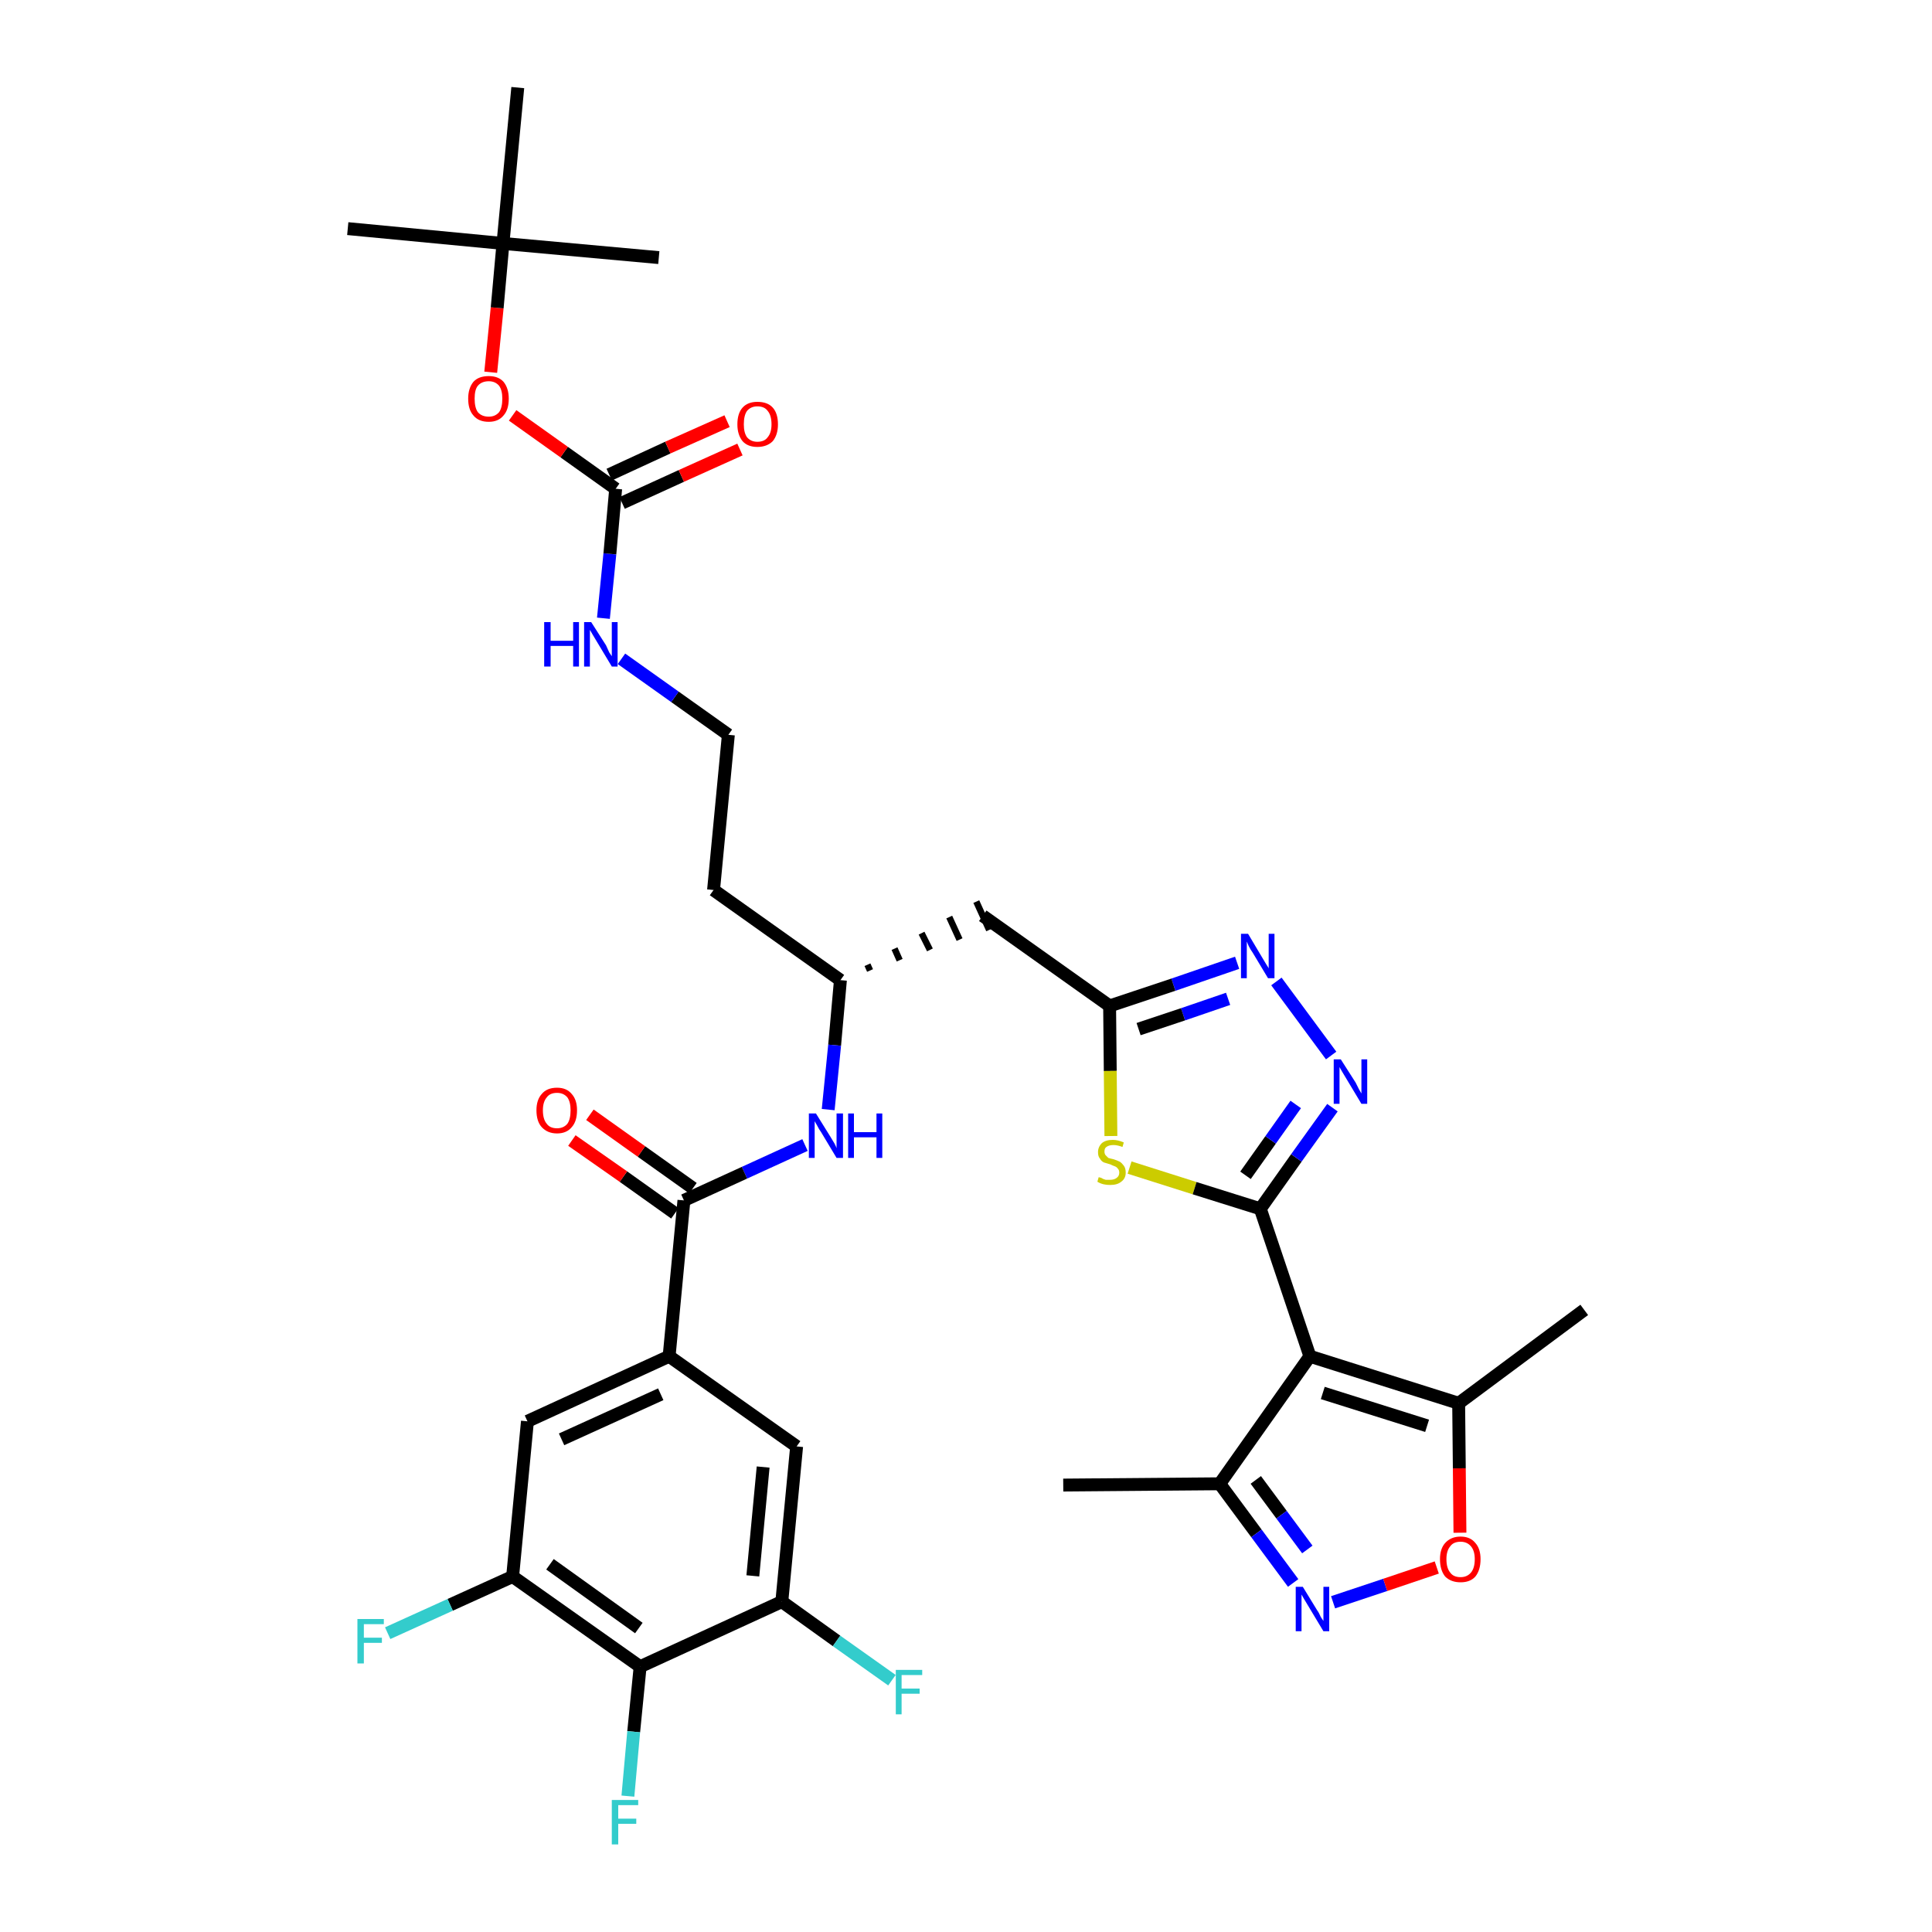<?xml version='1.0' encoding='iso-8859-1'?>
<svg version='1.1' baseProfile='full'
              xmlns='http://www.w3.org/2000/svg'
                      xmlns:rdkit='http://www.rdkit.org/xml'
                      xmlns:xlink='http://www.w3.org/1999/xlink'
                  xml:space='preserve'
width='300px' height='300px' viewBox='0 0 300 300'>
<!-- END OF HEADER -->
<path class='bond-0 atom-0 atom-1' d='M 165.1,230.6 L 189.4,230.4' style='fill:none;fill-rule:evenodd;stroke:#000000;stroke-width:2.0px;stroke-linecap:butt;stroke-linejoin:miter;stroke-opacity:1' />
<path class='bond-1 atom-1 atom-2' d='M 189.4,230.4 L 195.1,238.1' style='fill:none;fill-rule:evenodd;stroke:#000000;stroke-width:2.0px;stroke-linecap:butt;stroke-linejoin:miter;stroke-opacity:1' />
<path class='bond-1 atom-1 atom-2' d='M 195.1,238.1 L 200.8,245.8' style='fill:none;fill-rule:evenodd;stroke:#0000FF;stroke-width:2.0px;stroke-linecap:butt;stroke-linejoin:miter;stroke-opacity:1' />
<path class='bond-1 atom-1 atom-2' d='M 195.0,229.8 L 199.0,235.2' style='fill:none;fill-rule:evenodd;stroke:#000000;stroke-width:2.0px;stroke-linecap:butt;stroke-linejoin:miter;stroke-opacity:1' />
<path class='bond-1 atom-1 atom-2' d='M 199.0,235.2 L 203.0,240.6' style='fill:none;fill-rule:evenodd;stroke:#0000FF;stroke-width:2.0px;stroke-linecap:butt;stroke-linejoin:miter;stroke-opacity:1' />
<path class='bond-35 atom-6 atom-1' d='M 203.4,210.6 L 189.4,230.4' style='fill:none;fill-rule:evenodd;stroke:#000000;stroke-width:2.0px;stroke-linecap:butt;stroke-linejoin:miter;stroke-opacity:1' />
<path class='bond-2 atom-2 atom-3' d='M 207.0,248.8 L 215.1,246.1' style='fill:none;fill-rule:evenodd;stroke:#0000FF;stroke-width:2.0px;stroke-linecap:butt;stroke-linejoin:miter;stroke-opacity:1' />
<path class='bond-2 atom-2 atom-3' d='M 215.1,246.1 L 223.1,243.4' style='fill:none;fill-rule:evenodd;stroke:#FF0000;stroke-width:2.0px;stroke-linecap:butt;stroke-linejoin:miter;stroke-opacity:1' />
<path class='bond-3 atom-3 atom-4' d='M 226.7,238.0 L 226.6,228.0' style='fill:none;fill-rule:evenodd;stroke:#FF0000;stroke-width:2.0px;stroke-linecap:butt;stroke-linejoin:miter;stroke-opacity:1' />
<path class='bond-3 atom-3 atom-4' d='M 226.6,228.0 L 226.5,217.9' style='fill:none;fill-rule:evenodd;stroke:#000000;stroke-width:2.0px;stroke-linecap:butt;stroke-linejoin:miter;stroke-opacity:1' />
<path class='bond-4 atom-4 atom-5' d='M 226.5,217.9 L 246.0,203.4' style='fill:none;fill-rule:evenodd;stroke:#000000;stroke-width:2.0px;stroke-linecap:butt;stroke-linejoin:miter;stroke-opacity:1' />
<path class='bond-5 atom-4 atom-6' d='M 226.5,217.9 L 203.4,210.6' style='fill:none;fill-rule:evenodd;stroke:#000000;stroke-width:2.0px;stroke-linecap:butt;stroke-linejoin:miter;stroke-opacity:1' />
<path class='bond-5 atom-4 atom-6' d='M 221.6,221.4 L 205.4,216.3' style='fill:none;fill-rule:evenodd;stroke:#000000;stroke-width:2.0px;stroke-linecap:butt;stroke-linejoin:miter;stroke-opacity:1' />
<path class='bond-6 atom-6 atom-7' d='M 203.4,210.6 L 195.7,187.7' style='fill:none;fill-rule:evenodd;stroke:#000000;stroke-width:2.0px;stroke-linecap:butt;stroke-linejoin:miter;stroke-opacity:1' />
<path class='bond-7 atom-7 atom-8' d='M 195.7,187.7 L 201.3,179.8' style='fill:none;fill-rule:evenodd;stroke:#000000;stroke-width:2.0px;stroke-linecap:butt;stroke-linejoin:miter;stroke-opacity:1' />
<path class='bond-7 atom-7 atom-8' d='M 201.3,179.8 L 206.9,172.0' style='fill:none;fill-rule:evenodd;stroke:#0000FF;stroke-width:2.0px;stroke-linecap:butt;stroke-linejoin:miter;stroke-opacity:1' />
<path class='bond-7 atom-7 atom-8' d='M 193.4,182.5 L 197.3,177.0' style='fill:none;fill-rule:evenodd;stroke:#000000;stroke-width:2.0px;stroke-linecap:butt;stroke-linejoin:miter;stroke-opacity:1' />
<path class='bond-7 atom-7 atom-8' d='M 197.3,177.0 L 201.2,171.5' style='fill:none;fill-rule:evenodd;stroke:#0000FF;stroke-width:2.0px;stroke-linecap:butt;stroke-linejoin:miter;stroke-opacity:1' />
<path class='bond-36 atom-35 atom-7' d='M 175.4,181.3 L 185.5,184.5' style='fill:none;fill-rule:evenodd;stroke:#CCCC00;stroke-width:2.0px;stroke-linecap:butt;stroke-linejoin:miter;stroke-opacity:1' />
<path class='bond-36 atom-35 atom-7' d='M 185.5,184.5 L 195.7,187.7' style='fill:none;fill-rule:evenodd;stroke:#000000;stroke-width:2.0px;stroke-linecap:butt;stroke-linejoin:miter;stroke-opacity:1' />
<path class='bond-8 atom-8 atom-9' d='M 206.7,163.9 L 198.2,152.4' style='fill:none;fill-rule:evenodd;stroke:#0000FF;stroke-width:2.0px;stroke-linecap:butt;stroke-linejoin:miter;stroke-opacity:1' />
<path class='bond-9 atom-9 atom-10' d='M 192.1,149.5 L 182.2,152.9' style='fill:none;fill-rule:evenodd;stroke:#0000FF;stroke-width:2.0px;stroke-linecap:butt;stroke-linejoin:miter;stroke-opacity:1' />
<path class='bond-9 atom-9 atom-10' d='M 182.2,152.9 L 172.3,156.2' style='fill:none;fill-rule:evenodd;stroke:#000000;stroke-width:2.0px;stroke-linecap:butt;stroke-linejoin:miter;stroke-opacity:1' />
<path class='bond-9 atom-9 atom-10' d='M 190.7,155.1 L 183.7,157.5' style='fill:none;fill-rule:evenodd;stroke:#0000FF;stroke-width:2.0px;stroke-linecap:butt;stroke-linejoin:miter;stroke-opacity:1' />
<path class='bond-9 atom-9 atom-10' d='M 183.7,157.5 L 176.8,159.8' style='fill:none;fill-rule:evenodd;stroke:#000000;stroke-width:2.0px;stroke-linecap:butt;stroke-linejoin:miter;stroke-opacity:1' />
<path class='bond-10 atom-10 atom-11' d='M 172.3,156.2 L 152.6,142.2' style='fill:none;fill-rule:evenodd;stroke:#000000;stroke-width:2.0px;stroke-linecap:butt;stroke-linejoin:miter;stroke-opacity:1' />
<path class='bond-34 atom-10 atom-35' d='M 172.3,156.2 L 172.4,166.3' style='fill:none;fill-rule:evenodd;stroke:#000000;stroke-width:2.0px;stroke-linecap:butt;stroke-linejoin:miter;stroke-opacity:1' />
<path class='bond-34 atom-10 atom-35' d='M 172.4,166.3 L 172.5,176.4' style='fill:none;fill-rule:evenodd;stroke:#CCCC00;stroke-width:2.0px;stroke-linecap:butt;stroke-linejoin:miter;stroke-opacity:1' />
<path class='bond-11 atom-12 atom-11' d='M 135.1,150.7 L 134.7,149.8' style='fill:none;fill-rule:evenodd;stroke:#000000;stroke-width:1.0px;stroke-linecap:butt;stroke-linejoin:miter;stroke-opacity:1' />
<path class='bond-11 atom-12 atom-11' d='M 139.7,149.1 L 138.9,147.3' style='fill:none;fill-rule:evenodd;stroke:#000000;stroke-width:1.0px;stroke-linecap:butt;stroke-linejoin:miter;stroke-opacity:1' />
<path class='bond-11 atom-12 atom-11' d='M 144.4,147.5 L 143.1,144.9' style='fill:none;fill-rule:evenodd;stroke:#000000;stroke-width:1.0px;stroke-linecap:butt;stroke-linejoin:miter;stroke-opacity:1' />
<path class='bond-11 atom-12 atom-11' d='M 149.0,145.9 L 147.4,142.4' style='fill:none;fill-rule:evenodd;stroke:#000000;stroke-width:1.0px;stroke-linecap:butt;stroke-linejoin:miter;stroke-opacity:1' />
<path class='bond-11 atom-12 atom-11' d='M 153.6,144.4 L 151.6,140.0' style='fill:none;fill-rule:evenodd;stroke:#000000;stroke-width:1.0px;stroke-linecap:butt;stroke-linejoin:miter;stroke-opacity:1' />
<path class='bond-12 atom-12 atom-13' d='M 130.5,152.2 L 110.8,138.2' style='fill:none;fill-rule:evenodd;stroke:#000000;stroke-width:2.0px;stroke-linecap:butt;stroke-linejoin:miter;stroke-opacity:1' />
<path class='bond-22 atom-12 atom-23' d='M 130.5,152.2 L 129.6,162.3' style='fill:none;fill-rule:evenodd;stroke:#000000;stroke-width:2.0px;stroke-linecap:butt;stroke-linejoin:miter;stroke-opacity:1' />
<path class='bond-22 atom-12 atom-23' d='M 129.6,162.3 L 128.6,172.3' style='fill:none;fill-rule:evenodd;stroke:#0000FF;stroke-width:2.0px;stroke-linecap:butt;stroke-linejoin:miter;stroke-opacity:1' />
<path class='bond-13 atom-13 atom-14' d='M 110.8,138.2 L 113.1,114.1' style='fill:none;fill-rule:evenodd;stroke:#000000;stroke-width:2.0px;stroke-linecap:butt;stroke-linejoin:miter;stroke-opacity:1' />
<path class='bond-14 atom-14 atom-15' d='M 113.1,114.1 L 104.8,108.2' style='fill:none;fill-rule:evenodd;stroke:#000000;stroke-width:2.0px;stroke-linecap:butt;stroke-linejoin:miter;stroke-opacity:1' />
<path class='bond-14 atom-14 atom-15' d='M 104.8,108.2 L 96.5,102.3' style='fill:none;fill-rule:evenodd;stroke:#0000FF;stroke-width:2.0px;stroke-linecap:butt;stroke-linejoin:miter;stroke-opacity:1' />
<path class='bond-15 atom-15 atom-16' d='M 93.7,96.0 L 94.7,86.0' style='fill:none;fill-rule:evenodd;stroke:#0000FF;stroke-width:2.0px;stroke-linecap:butt;stroke-linejoin:miter;stroke-opacity:1' />
<path class='bond-15 atom-15 atom-16' d='M 94.7,86.0 L 95.6,75.9' style='fill:none;fill-rule:evenodd;stroke:#000000;stroke-width:2.0px;stroke-linecap:butt;stroke-linejoin:miter;stroke-opacity:1' />
<path class='bond-16 atom-16 atom-17' d='M 96.6,78.1 L 105.8,73.9' style='fill:none;fill-rule:evenodd;stroke:#000000;stroke-width:2.0px;stroke-linecap:butt;stroke-linejoin:miter;stroke-opacity:1' />
<path class='bond-16 atom-16 atom-17' d='M 105.8,73.9 L 114.9,69.8' style='fill:none;fill-rule:evenodd;stroke:#FF0000;stroke-width:2.0px;stroke-linecap:butt;stroke-linejoin:miter;stroke-opacity:1' />
<path class='bond-16 atom-16 atom-17' d='M 94.6,73.7 L 103.7,69.5' style='fill:none;fill-rule:evenodd;stroke:#000000;stroke-width:2.0px;stroke-linecap:butt;stroke-linejoin:miter;stroke-opacity:1' />
<path class='bond-16 atom-16 atom-17' d='M 103.7,69.5 L 112.9,65.4' style='fill:none;fill-rule:evenodd;stroke:#FF0000;stroke-width:2.0px;stroke-linecap:butt;stroke-linejoin:miter;stroke-opacity:1' />
<path class='bond-17 atom-16 atom-18' d='M 95.6,75.9 L 87.6,70.2' style='fill:none;fill-rule:evenodd;stroke:#000000;stroke-width:2.0px;stroke-linecap:butt;stroke-linejoin:miter;stroke-opacity:1' />
<path class='bond-17 atom-16 atom-18' d='M 87.6,70.2 L 79.6,64.5' style='fill:none;fill-rule:evenodd;stroke:#FF0000;stroke-width:2.0px;stroke-linecap:butt;stroke-linejoin:miter;stroke-opacity:1' />
<path class='bond-18 atom-18 atom-19' d='M 76.2,57.8 L 77.2,47.8' style='fill:none;fill-rule:evenodd;stroke:#FF0000;stroke-width:2.0px;stroke-linecap:butt;stroke-linejoin:miter;stroke-opacity:1' />
<path class='bond-18 atom-18 atom-19' d='M 77.2,47.8 L 78.1,37.8' style='fill:none;fill-rule:evenodd;stroke:#000000;stroke-width:2.0px;stroke-linecap:butt;stroke-linejoin:miter;stroke-opacity:1' />
<path class='bond-19 atom-19 atom-20' d='M 78.1,37.8 L 54.0,35.5' style='fill:none;fill-rule:evenodd;stroke:#000000;stroke-width:2.0px;stroke-linecap:butt;stroke-linejoin:miter;stroke-opacity:1' />
<path class='bond-20 atom-19 atom-21' d='M 78.1,37.8 L 102.3,40.0' style='fill:none;fill-rule:evenodd;stroke:#000000;stroke-width:2.0px;stroke-linecap:butt;stroke-linejoin:miter;stroke-opacity:1' />
<path class='bond-21 atom-19 atom-22' d='M 78.1,37.8 L 80.4,13.6' style='fill:none;fill-rule:evenodd;stroke:#000000;stroke-width:2.0px;stroke-linecap:butt;stroke-linejoin:miter;stroke-opacity:1' />
<path class='bond-23 atom-23 atom-24' d='M 125.0,177.8 L 115.6,182.1' style='fill:none;fill-rule:evenodd;stroke:#0000FF;stroke-width:2.0px;stroke-linecap:butt;stroke-linejoin:miter;stroke-opacity:1' />
<path class='bond-23 atom-23 atom-24' d='M 115.6,182.1 L 106.2,186.4' style='fill:none;fill-rule:evenodd;stroke:#000000;stroke-width:2.0px;stroke-linecap:butt;stroke-linejoin:miter;stroke-opacity:1' />
<path class='bond-24 atom-24 atom-25' d='M 107.6,184.5 L 99.6,178.8' style='fill:none;fill-rule:evenodd;stroke:#000000;stroke-width:2.0px;stroke-linecap:butt;stroke-linejoin:miter;stroke-opacity:1' />
<path class='bond-24 atom-24 atom-25' d='M 99.6,178.8 L 91.6,173.1' style='fill:none;fill-rule:evenodd;stroke:#FF0000;stroke-width:2.0px;stroke-linecap:butt;stroke-linejoin:miter;stroke-opacity:1' />
<path class='bond-24 atom-24 atom-25' d='M 104.8,188.4 L 96.8,182.7' style='fill:none;fill-rule:evenodd;stroke:#000000;stroke-width:2.0px;stroke-linecap:butt;stroke-linejoin:miter;stroke-opacity:1' />
<path class='bond-24 atom-24 atom-25' d='M 96.8,182.7 L 88.8,177.1' style='fill:none;fill-rule:evenodd;stroke:#FF0000;stroke-width:2.0px;stroke-linecap:butt;stroke-linejoin:miter;stroke-opacity:1' />
<path class='bond-25 atom-24 atom-26' d='M 106.2,186.4 L 103.9,210.6' style='fill:none;fill-rule:evenodd;stroke:#000000;stroke-width:2.0px;stroke-linecap:butt;stroke-linejoin:miter;stroke-opacity:1' />
<path class='bond-26 atom-26 atom-27' d='M 103.9,210.6 L 81.9,220.7' style='fill:none;fill-rule:evenodd;stroke:#000000;stroke-width:2.0px;stroke-linecap:butt;stroke-linejoin:miter;stroke-opacity:1' />
<path class='bond-26 atom-26 atom-27' d='M 102.6,216.5 L 87.2,223.5' style='fill:none;fill-rule:evenodd;stroke:#000000;stroke-width:2.0px;stroke-linecap:butt;stroke-linejoin:miter;stroke-opacity:1' />
<path class='bond-37 atom-34 atom-26' d='M 123.7,224.6 L 103.9,210.6' style='fill:none;fill-rule:evenodd;stroke:#000000;stroke-width:2.0px;stroke-linecap:butt;stroke-linejoin:miter;stroke-opacity:1' />
<path class='bond-27 atom-27 atom-28' d='M 81.9,220.7 L 79.6,244.8' style='fill:none;fill-rule:evenodd;stroke:#000000;stroke-width:2.0px;stroke-linecap:butt;stroke-linejoin:miter;stroke-opacity:1' />
<path class='bond-28 atom-28 atom-29' d='M 79.6,244.8 L 69.9,249.2' style='fill:none;fill-rule:evenodd;stroke:#000000;stroke-width:2.0px;stroke-linecap:butt;stroke-linejoin:miter;stroke-opacity:1' />
<path class='bond-28 atom-28 atom-29' d='M 69.9,249.2 L 60.2,253.6' style='fill:none;fill-rule:evenodd;stroke:#33CCCC;stroke-width:2.0px;stroke-linecap:butt;stroke-linejoin:miter;stroke-opacity:1' />
<path class='bond-29 atom-28 atom-30' d='M 79.6,244.8 L 99.4,258.8' style='fill:none;fill-rule:evenodd;stroke:#000000;stroke-width:2.0px;stroke-linecap:butt;stroke-linejoin:miter;stroke-opacity:1' />
<path class='bond-29 atom-28 atom-30' d='M 85.4,242.9 L 99.2,252.8' style='fill:none;fill-rule:evenodd;stroke:#000000;stroke-width:2.0px;stroke-linecap:butt;stroke-linejoin:miter;stroke-opacity:1' />
<path class='bond-30 atom-30 atom-31' d='M 99.4,258.8 L 98.4,268.9' style='fill:none;fill-rule:evenodd;stroke:#000000;stroke-width:2.0px;stroke-linecap:butt;stroke-linejoin:miter;stroke-opacity:1' />
<path class='bond-30 atom-30 atom-31' d='M 98.4,268.9 L 97.5,278.9' style='fill:none;fill-rule:evenodd;stroke:#33CCCC;stroke-width:2.0px;stroke-linecap:butt;stroke-linejoin:miter;stroke-opacity:1' />
<path class='bond-31 atom-30 atom-32' d='M 99.4,258.8 L 121.4,248.7' style='fill:none;fill-rule:evenodd;stroke:#000000;stroke-width:2.0px;stroke-linecap:butt;stroke-linejoin:miter;stroke-opacity:1' />
<path class='bond-32 atom-32 atom-33' d='M 121.4,248.7 L 129.9,254.8' style='fill:none;fill-rule:evenodd;stroke:#000000;stroke-width:2.0px;stroke-linecap:butt;stroke-linejoin:miter;stroke-opacity:1' />
<path class='bond-32 atom-32 atom-33' d='M 129.9,254.8 L 138.5,260.9' style='fill:none;fill-rule:evenodd;stroke:#33CCCC;stroke-width:2.0px;stroke-linecap:butt;stroke-linejoin:miter;stroke-opacity:1' />
<path class='bond-33 atom-32 atom-34' d='M 121.4,248.7 L 123.7,224.6' style='fill:none;fill-rule:evenodd;stroke:#000000;stroke-width:2.0px;stroke-linecap:butt;stroke-linejoin:miter;stroke-opacity:1' />
<path class='bond-33 atom-32 atom-34' d='M 116.9,244.7 L 118.5,227.8' style='fill:none;fill-rule:evenodd;stroke:#000000;stroke-width:2.0px;stroke-linecap:butt;stroke-linejoin:miter;stroke-opacity:1' />
<path  class='atom-2' d='M 202.3 246.4
L 204.5 250.0
Q 204.8 250.4, 205.1 251.1
Q 205.5 251.7, 205.5 251.7
L 205.5 246.4
L 206.4 246.4
L 206.4 253.3
L 205.5 253.3
L 203.1 249.3
Q 202.8 248.8, 202.5 248.3
Q 202.2 247.8, 202.1 247.6
L 202.1 253.3
L 201.2 253.3
L 201.2 246.4
L 202.3 246.4
' fill='#0000FF'/>
<path  class='atom-3' d='M 223.6 242.1
Q 223.6 240.5, 224.4 239.6
Q 225.3 238.6, 226.8 238.6
Q 228.3 238.6, 229.1 239.6
Q 229.9 240.5, 229.9 242.1
Q 229.9 243.8, 229.1 244.8
Q 228.3 245.7, 226.8 245.7
Q 225.3 245.7, 224.4 244.8
Q 223.6 243.8, 223.6 242.1
M 226.8 244.9
Q 227.8 244.9, 228.4 244.2
Q 229.0 243.5, 229.0 242.1
Q 229.0 240.8, 228.4 240.1
Q 227.8 239.4, 226.8 239.4
Q 225.7 239.4, 225.2 240.1
Q 224.6 240.8, 224.6 242.1
Q 224.6 243.5, 225.2 244.2
Q 225.7 244.9, 226.8 244.9
' fill='#FF0000'/>
<path  class='atom-8' d='M 208.2 164.5
L 210.5 168.1
Q 210.7 168.5, 211.0 169.1
Q 211.4 169.8, 211.4 169.8
L 211.4 164.5
L 212.3 164.5
L 212.3 171.4
L 211.4 171.4
L 209.0 167.4
Q 208.7 166.9, 208.4 166.4
Q 208.1 165.9, 208.0 165.7
L 208.0 171.4
L 207.1 171.4
L 207.1 164.5
L 208.2 164.5
' fill='#0000FF'/>
<path  class='atom-9' d='M 193.8 145.0
L 196.0 148.7
Q 196.2 149.0, 196.6 149.7
Q 197.0 150.3, 197.0 150.4
L 197.0 145.0
L 197.9 145.0
L 197.9 151.9
L 196.9 151.9
L 194.5 147.9
Q 194.2 147.5, 193.9 146.9
Q 193.7 146.4, 193.6 146.2
L 193.6 151.9
L 192.7 151.9
L 192.7 145.0
L 193.8 145.0
' fill='#0000FF'/>
<path  class='atom-15' d='M 84.5 96.6
L 85.5 96.6
L 85.5 99.5
L 89.0 99.5
L 89.0 96.6
L 89.9 96.6
L 89.9 103.5
L 89.0 103.5
L 89.0 100.3
L 85.5 100.3
L 85.5 103.5
L 84.5 103.5
L 84.5 96.6
' fill='#0000FF'/>
<path  class='atom-15' d='M 91.8 96.6
L 94.1 100.2
Q 94.3 100.6, 94.6 101.3
Q 95.0 101.9, 95.0 101.9
L 95.0 96.6
L 95.9 96.6
L 95.9 103.5
L 95.0 103.5
L 92.6 99.5
Q 92.3 99.0, 92.0 98.5
Q 91.7 98.0, 91.6 97.8
L 91.6 103.5
L 90.7 103.5
L 90.7 96.6
L 91.8 96.6
' fill='#0000FF'/>
<path  class='atom-17' d='M 114.5 65.9
Q 114.5 64.2, 115.3 63.3
Q 116.1 62.4, 117.6 62.4
Q 119.2 62.4, 120.0 63.3
Q 120.8 64.2, 120.8 65.9
Q 120.8 67.5, 120.0 68.5
Q 119.1 69.4, 117.6 69.4
Q 116.1 69.4, 115.3 68.5
Q 114.5 67.5, 114.5 65.9
M 117.6 68.6
Q 118.7 68.6, 119.2 67.9
Q 119.8 67.2, 119.8 65.9
Q 119.8 64.5, 119.2 63.8
Q 118.7 63.1, 117.6 63.1
Q 116.6 63.1, 116.0 63.8
Q 115.5 64.5, 115.5 65.9
Q 115.5 67.2, 116.0 67.9
Q 116.6 68.6, 117.6 68.6
' fill='#FF0000'/>
<path  class='atom-18' d='M 72.7 61.9
Q 72.7 60.3, 73.5 59.3
Q 74.3 58.4, 75.9 58.4
Q 77.4 58.4, 78.2 59.3
Q 79.0 60.3, 79.0 61.9
Q 79.0 63.6, 78.2 64.5
Q 77.4 65.5, 75.9 65.5
Q 74.3 65.5, 73.5 64.5
Q 72.7 63.6, 72.7 61.9
M 75.9 64.7
Q 76.9 64.7, 77.5 64.0
Q 78.0 63.3, 78.0 61.9
Q 78.0 60.6, 77.5 59.9
Q 76.9 59.2, 75.9 59.2
Q 74.8 59.2, 74.2 59.9
Q 73.7 60.5, 73.7 61.9
Q 73.7 63.3, 74.2 64.0
Q 74.8 64.7, 75.9 64.7
' fill='#FF0000'/>
<path  class='atom-23' d='M 126.7 172.9
L 129.0 176.6
Q 129.2 176.9, 129.6 177.6
Q 129.9 178.2, 129.9 178.3
L 129.9 172.9
L 130.9 172.9
L 130.9 179.8
L 129.9 179.8
L 127.5 175.8
Q 127.2 175.4, 126.9 174.8
Q 126.6 174.3, 126.5 174.1
L 126.5 179.8
L 125.6 179.8
L 125.6 172.9
L 126.7 172.9
' fill='#0000FF'/>
<path  class='atom-23' d='M 131.7 172.9
L 132.6 172.9
L 132.6 175.8
L 136.1 175.8
L 136.1 172.9
L 137.0 172.9
L 137.0 179.8
L 136.1 179.8
L 136.1 176.6
L 132.6 176.6
L 132.6 179.8
L 131.7 179.8
L 131.7 172.9
' fill='#0000FF'/>
<path  class='atom-25' d='M 83.3 172.4
Q 83.3 170.8, 84.1 169.9
Q 84.9 168.9, 86.5 168.9
Q 88.0 168.9, 88.8 169.9
Q 89.6 170.8, 89.6 172.4
Q 89.6 174.1, 88.8 175.0
Q 88.0 176.0, 86.5 176.0
Q 85.0 176.0, 84.1 175.0
Q 83.3 174.1, 83.3 172.4
M 86.5 175.2
Q 87.5 175.2, 88.1 174.5
Q 88.6 173.8, 88.6 172.4
Q 88.6 171.1, 88.1 170.4
Q 87.5 169.7, 86.5 169.7
Q 85.4 169.7, 84.9 170.4
Q 84.3 171.1, 84.3 172.4
Q 84.3 173.8, 84.9 174.5
Q 85.4 175.2, 86.5 175.2
' fill='#FF0000'/>
<path  class='atom-29' d='M 55.5 251.4
L 59.6 251.4
L 59.6 252.2
L 56.5 252.2
L 56.5 254.3
L 59.3 254.3
L 59.3 255.1
L 56.5 255.1
L 56.5 258.3
L 55.5 258.3
L 55.5 251.4
' fill='#33CCCC'/>
<path  class='atom-31' d='M 95.0 279.5
L 99.1 279.5
L 99.1 280.3
L 96.0 280.3
L 96.0 282.4
L 98.8 282.4
L 98.8 283.2
L 96.0 283.2
L 96.0 286.4
L 95.0 286.4
L 95.0 279.5
' fill='#33CCCC'/>
<path  class='atom-33' d='M 139.1 259.3
L 143.2 259.3
L 143.2 260.1
L 140.0 260.1
L 140.0 262.2
L 142.8 262.2
L 142.8 263.0
L 140.0 263.0
L 140.0 266.2
L 139.1 266.2
L 139.1 259.3
' fill='#33CCCC'/>
<path  class='atom-35' d='M 170.6 182.8
Q 170.7 182.8, 171.0 182.9
Q 171.3 183.1, 171.7 183.2
Q 172.1 183.2, 172.4 183.2
Q 173.0 183.2, 173.4 182.9
Q 173.8 182.6, 173.8 182.1
Q 173.8 181.7, 173.6 181.5
Q 173.4 181.2, 173.1 181.1
Q 172.8 181.0, 172.4 180.8
Q 171.7 180.6, 171.4 180.5
Q 171.0 180.3, 170.8 179.9
Q 170.5 179.6, 170.5 178.9
Q 170.5 178.1, 171.1 177.5
Q 171.7 177.0, 172.8 177.0
Q 173.6 177.0, 174.5 177.4
L 174.3 178.1
Q 173.5 177.8, 172.9 177.8
Q 172.2 177.8, 171.8 178.1
Q 171.5 178.3, 171.5 178.8
Q 171.5 179.2, 171.7 179.4
Q 171.9 179.6, 172.1 179.8
Q 172.4 179.9, 172.9 180.0
Q 173.5 180.2, 173.9 180.4
Q 174.2 180.6, 174.5 181.0
Q 174.8 181.4, 174.8 182.1
Q 174.8 183.0, 174.1 183.5
Q 173.5 184.0, 172.4 184.0
Q 171.8 184.0, 171.4 183.9
Q 170.9 183.8, 170.4 183.5
L 170.6 182.8
' fill='#CCCC00'/>
</svg>
